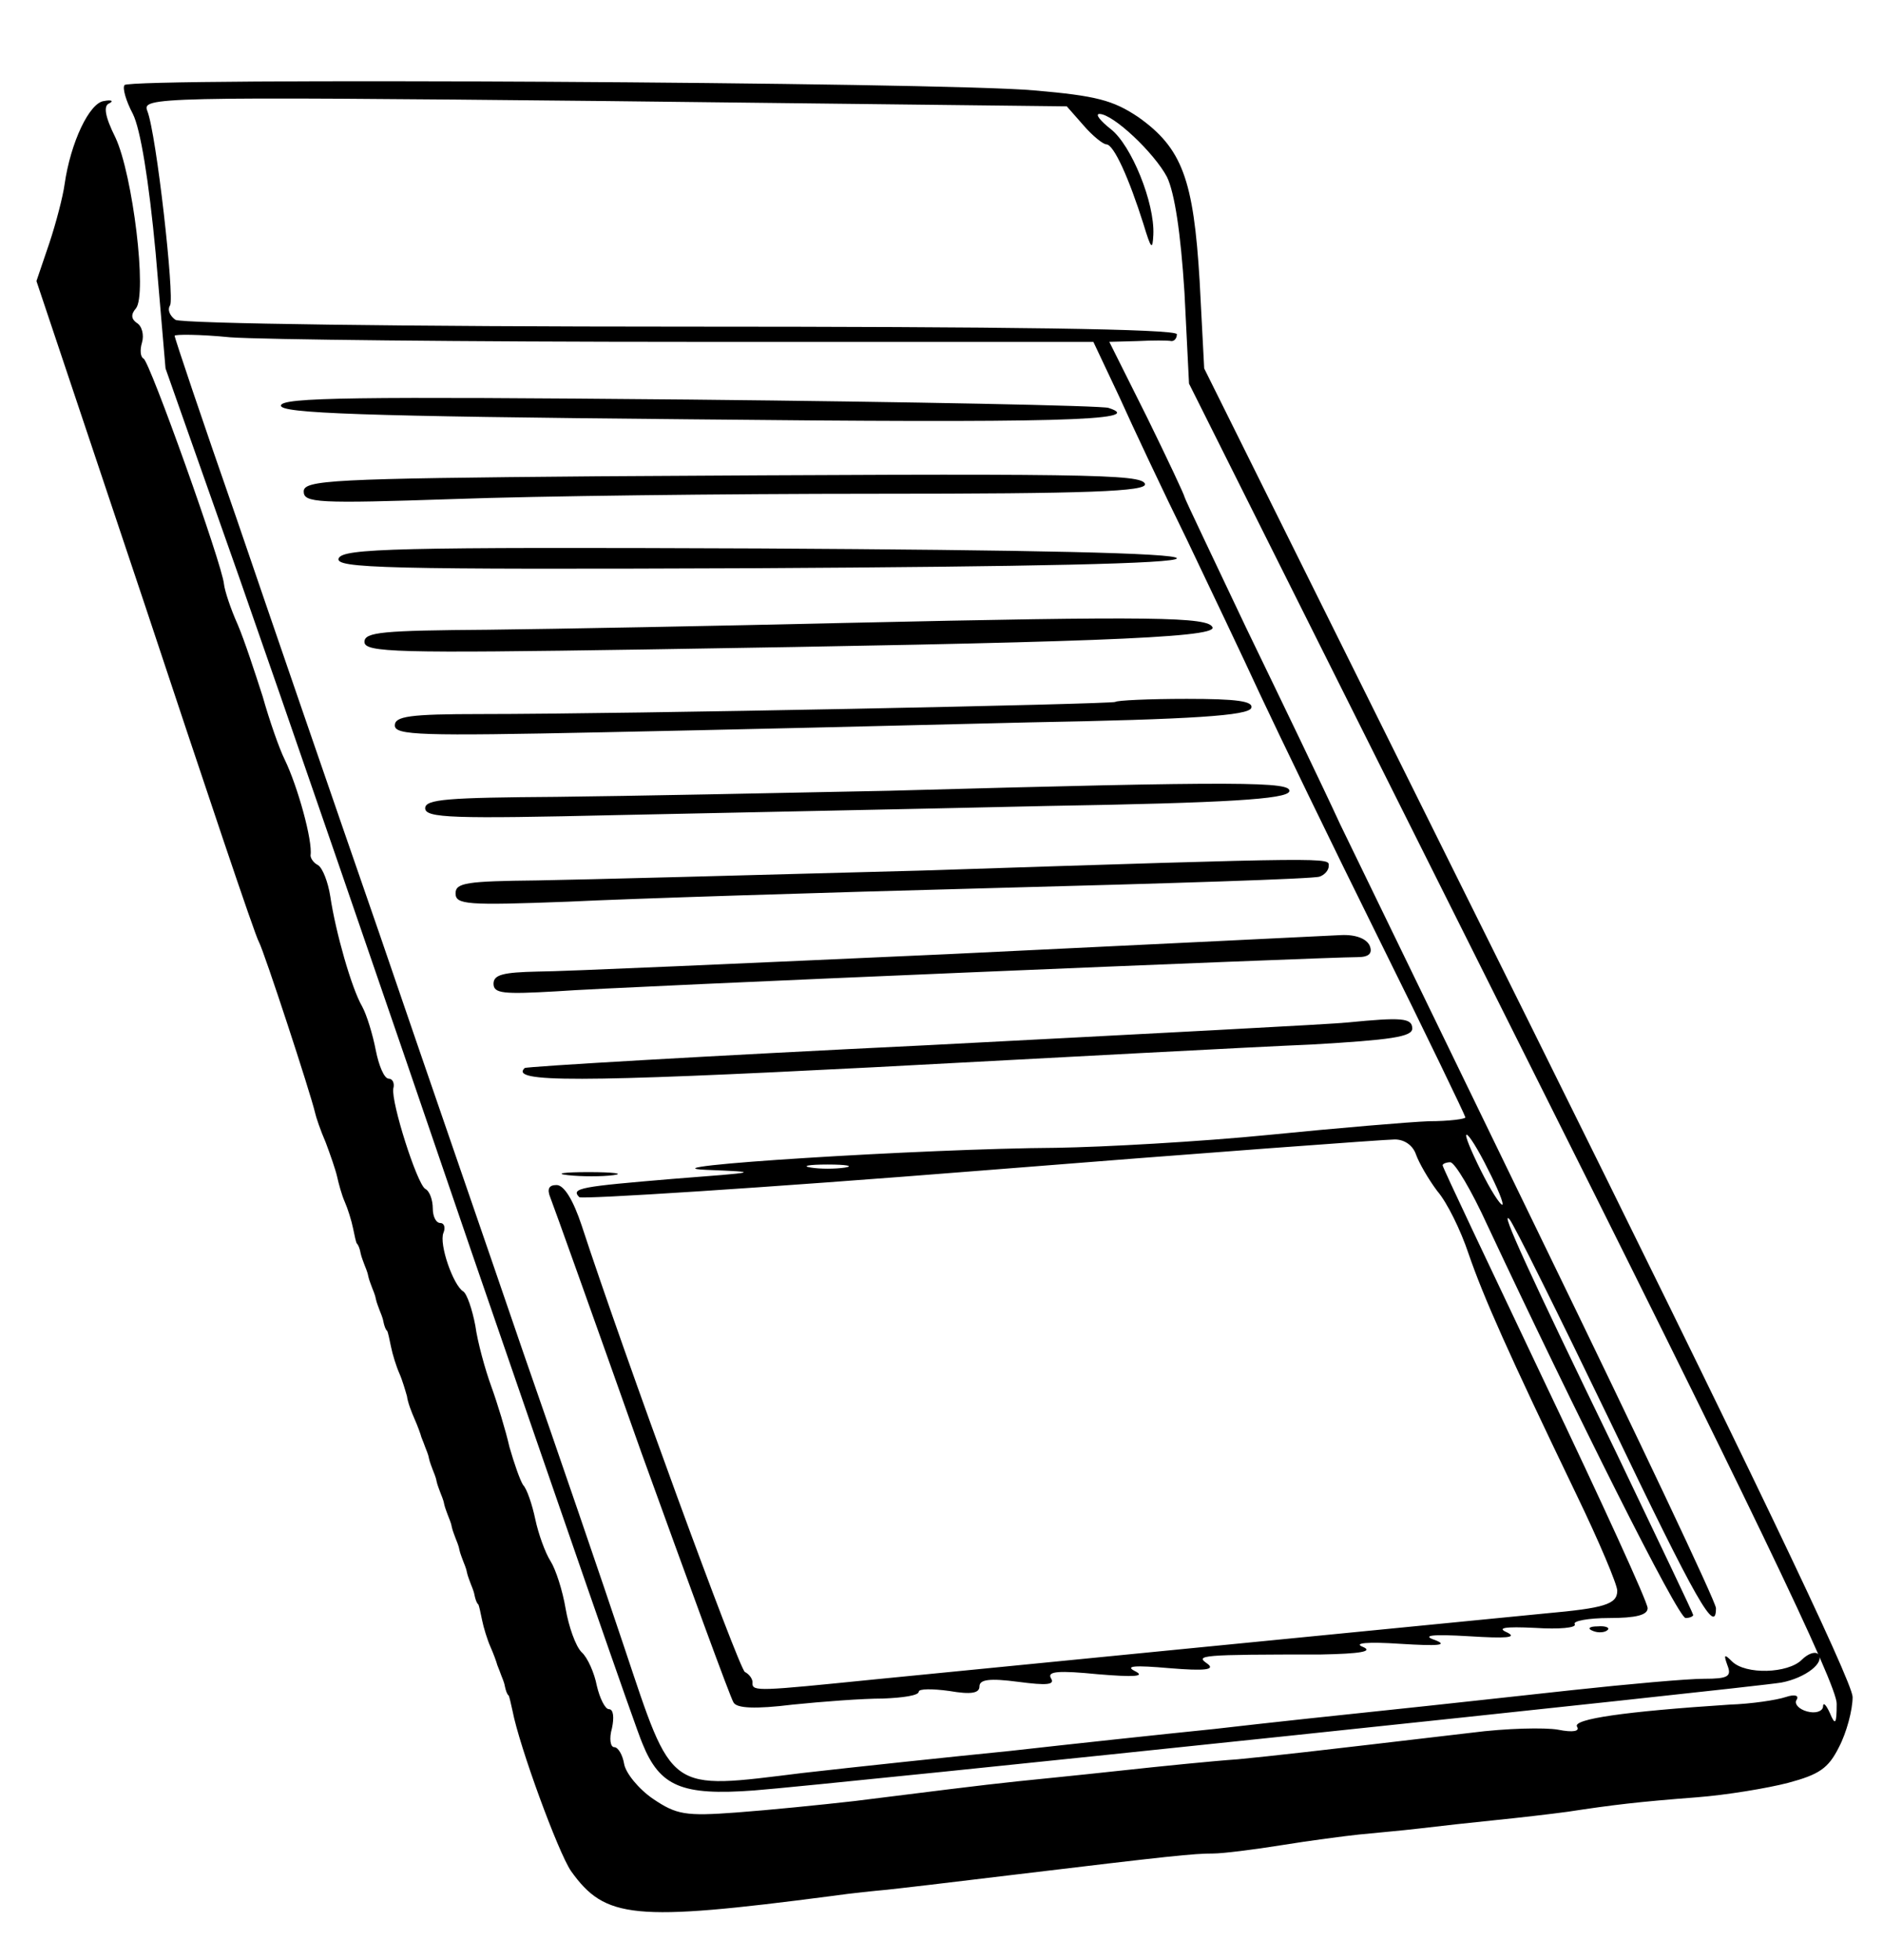 <?xml version="1.0" standalone="no"?>
<!DOCTYPE svg PUBLIC "-//W3C//DTD SVG 20010904//EN"
 "http://www.w3.org/TR/2001/REC-SVG-20010904/DTD/svg10.dtd">
<svg version="1.0" xmlns="http://www.w3.org/2000/svg"
 width="248pt" height="258pt" viewBox="0 0 248 258"
 preserveAspectRatio="xMidYMid meet">

<g transform="translate(0,258) scale(0.1,-0.1)"
fill="#000000" stroke="none">
<path d="M164 2468 c-3 -4 2 -21 11 -38 10 -20 21 -87 30 -183 l13 -152 97
-275 c53 -151 191 -551 306 -888 116 -337 217 -629 225 -647 23 -57 52 -69
147 -62 103 8 1311 135 1353 142 32 6 59 27 48 38 -4 3 -13 0 -21 -8 -18 -18
-74 -20 -92 -2 -10 10 -11 9 -6 -5 6 -15 1 -18 -31 -18 -22 0 -100 -7 -174
-15 -74 -8 -182 -20 -240 -26 -58 -6 -161 -17 -230 -25 -69 -7 -190 -20 -270
-29 -80 -8 -203 -21 -273 -29 -179 -22 -170 -28 -235 166 -28 84 -88 259 -133
388 -44 129 -130 377 -189 550 -60 173 -145 420 -189 549 -45 129 -81 236 -81
239 0 2 33 2 73 -2 39 -3 312 -6 604 -6 l533 0 34 -72 c18 -40 58 -125 89
-188 30 -63 74 -155 97 -205 23 -49 93 -194 156 -321 63 -127 114 -233 114
-235 0 -2 -21 -5 -48 -5 -26 -1 -121 -9 -211 -18 -91 -9 -217 -16 -280 -17
-172 -1 -554 -25 -461 -29 73 -3 71 -3 -45 -12 -119 -10 -134 -12 -122 -24 3
-3 241 12 529 35 288 23 533 41 545 41 13 0 24 -8 28 -20 4 -11 16 -32 28 -48
13 -15 31 -52 41 -82 20 -58 52 -130 142 -317 30 -62 54 -119 54 -127 0 -18
-17 -23 -95 -30 -173 -17 -785 -77 -885 -87 -149 -15 -159 -16 -159 -5 1 5 -4
12 -10 15 -8 5 -159 417 -215 588 -11 33 -23 53 -33 53 -10 0 -13 -5 -8 -17 4
-10 58 -161 120 -336 63 -174 117 -322 121 -328 4 -8 29 -9 78 -3 39 4 92 8
119 8 26 1 47 4 47 9 0 4 18 4 40 1 29 -5 40 -3 40 6 0 9 13 11 51 6 38 -5 49
-4 43 5 -5 9 11 10 62 5 48 -4 63 -3 49 4 -14 7 -1 8 45 4 48 -4 61 -2 50 6
-16 11 -10 12 150 12 52 1 69 4 55 10 -13 5 5 7 50 4 49 -3 63 -2 45 5 -18 6
-5 8 45 5 48 -3 64 -2 50 5 -14 6 -4 8 37 6 31 -2 55 0 52 5 -3 4 18 8 45 8
36 0 51 4 51 13 0 8 -61 141 -135 296 -74 156 -135 284 -135 287 0 2 5 4 10 4
6 0 28 -37 49 -83 115 -245 251 -517 261 -517 5 0 10 2 10 4 0 2 -46 98 -101
213 -116 239 -154 322 -141 308 5 -5 65 -126 133 -267 114 -238 139 -281 139
-245 0 8 -102 223 -226 478 -124 255 -245 505 -269 554 -23 50 -79 166 -124
259 -44 93 -81 170 -81 172 0 2 -22 49 -49 104 l-50 100 37 1 c20 1 40 1 45 0
4 0 7 4 7 9 0 7 -224 10 -652 10 -359 0 -659 4 -667 9 -7 5 -11 13 -7 19 6 11
-18 226 -30 256 -7 18 7 19 602 13 l609 -7 22 -25 c12 -14 26 -25 30 -25 10 0
30 -45 49 -105 10 -33 12 -35 13 -14 2 42 -29 118 -56 139 -14 11 -21 20 -15
20 18 0 72 -51 89 -83 10 -21 18 -73 23 -152 l6 -120 427 -853 c310 -618 427
-861 426 -885 0 -27 -2 -29 -9 -12 -5 11 -9 15 -9 8 -1 -6 -10 -9 -21 -6 -11
3 -17 10 -14 15 4 6 -2 8 -14 4 -12 -4 -45 -9 -74 -10 -138 -9 -207 -19 -201
-29 4 -6 -5 -8 -25 -4 -17 3 -68 2 -114 -4 -221 -26 -257 -30 -308 -35 -30 -2
-100 -9 -155 -15 -55 -6 -116 -12 -135 -14 -48 -5 -119 -14 -215 -26 -44 -5
-114 -12 -155 -15 -67 -5 -79 -3 -110 18 -19 13 -36 34 -38 46 -2 12 -8 22
-13 22 -5 0 -7 11 -3 25 3 14 2 25 -4 25 -5 0 -12 14 -16 31 -3 16 -12 37 -20
44 -8 8 -17 34 -21 57 -4 24 -13 52 -20 63 -7 11 -16 36 -20 55 -4 19 -11 40
-16 45 -4 6 -12 29 -18 50 -5 22 -16 58 -24 80 -8 22 -18 58 -21 80 -4 21 -11
42 -16 45 -13 8 -32 62 -26 77 3 7 1 13 -4 13 -6 0 -10 9 -10 19 0 11 -4 23
-10 26 -11 7 -45 114 -42 132 2 7 -1 13 -6 13 -6 0 -13 17 -17 37 -4 21 -12
47 -18 58 -14 24 -35 98 -42 145 -3 19 -10 37 -16 41 -6 3 -10 9 -10 13 3 19
-17 91 -34 126 -7 14 -20 51 -29 83 -10 31 -24 74 -33 95 -9 20 -17 44 -18 53
-2 25 -98 294 -106 297 -4 2 -5 11 -2 21 3 10 0 22 -7 26 -7 5 -8 11 -1 19 15
18 -4 176 -27 225 -14 28 -16 42 -8 45 6 3 3 5 -7 3 -19 -2 -44 -54 -52 -110
-2 -15 -11 -50 -20 -77 l-17 -50 143 -427 c78 -235 145 -435 150 -443 7 -13
68 -199 74 -225 1 -5 7 -23 14 -39 6 -16 13 -36 15 -45 2 -9 6 -24 10 -33 4
-9 9 -25 11 -35 2 -10 4 -19 5 -20 2 -2 4 -7 5 -13 1 -5 4 -12 5 -15 1 -3 4
-9 5 -15 1 -5 4 -12 5 -15 1 -3 4 -9 5 -15 1 -5 4 -12 5 -15 1 -3 4 -9 5 -15
1 -5 3 -11 5 -12 1 -2 3 -11 5 -21 2 -10 7 -26 11 -35 4 -9 8 -23 10 -30 1 -8
6 -21 10 -30 4 -9 8 -20 9 -24 2 -5 4 -10 5 -13 1 -3 4 -9 5 -15 1 -5 4 -12 5
-15 1 -3 4 -9 5 -15 1 -5 4 -12 5 -15 1 -3 4 -9 5 -15 1 -5 4 -12 5 -15 1 -3
4 -9 5 -15 1 -5 4 -12 5 -15 1 -3 4 -9 5 -15 1 -5 4 -12 5 -15 1 -3 4 -9 5
-15 1 -5 4 -12 5 -15 1 -3 4 -9 5 -15 1 -5 3 -11 5 -12 1 -2 3 -11 5 -21 2
-10 7 -26 11 -35 4 -9 8 -20 9 -24 2 -5 4 -10 5 -13 1 -3 4 -9 5 -15 1 -5 3
-11 5 -12 1 -2 3 -11 5 -20 9 -47 60 -186 77 -211 45 -63 82 -67 343 -33 28 4
59 7 70 8 11 1 88 10 170 20 208 25 237 28 263 28 12 0 53 5 90 11 37 6 83 12
102 14 19 2 55 5 80 8 25 3 70 8 100 11 30 3 73 8 95 11 59 9 92 13 170 19 39
3 93 12 120 19 41 11 53 19 67 47 10 19 18 49 18 66 0 20 -142 316 -427 890
l-427 859 -6 115 c-8 134 -23 175 -81 216 -33 22 -55 28 -137 35 -120 11
-1192 17 -1198 7z m1815 -1473 c0 -5 -11 10 -24 35 -13 25 -24 50 -24 55 0 6
11 -10 24 -35 13 -25 24 -49 24 -55z m-866 48 c-13 -2 -33 -2 -45 0 -13 2 -3
4 22 4 25 0 35 -2 23 -4z"/>
<path d="M370 2046 c0 -10 103 -14 538 -18 478 -5 605 -2 552 15 -8 3 -257 8
-552 11 -440 4 -538 3 -538 -8z"/>
<path d="M788 1953 c-352 -3 -388 -5 -388 -20 0 -15 18 -16 197 -10 108 4 358
7 555 7 283 0 359 3 356 13 -5 13 -72 14 -720 10z"/>
<path d="M446 1845 c-5 -13 57 -15 549 -13 362 2 555 6 555 13 0 7 -191 11
-549 13 -483 2 -549 0 -555 -13z"/>
<path d="M1115 1760 c-171 -4 -383 -8 -472 -9 -139 -1 -163 -3 -163 -16 0 -14
42 -15 368 -10 575 9 753 15 749 29 -5 14 -78 15 -482 6z"/>
<path d="M1469 1656 c-4 -3 -642 -16 -836 -16 -94 0 -113 -3 -113 -15 0 -13
34 -14 273 -9 149 3 402 9 561 13 218 4 290 9 294 19 3 9 -19 12 -85 12 -50 0
-92 -2 -94 -4z"/>
<path d="M1170 1539 c-146 -3 -343 -7 -437 -8 -143 -1 -173 -3 -173 -15 0 -13
37 -14 253 -9 138 3 393 8 566 12 238 4 315 9 319 19 4 13 -58 14 -528 1z"/>
<path d="M1215 1434 c-220 -6 -448 -12 -507 -13 -93 -1 -108 -3 -108 -17 0
-15 15 -16 148 -11 81 4 334 12 562 18 228 6 421 12 428 15 6 2 12 8 12 14 0
11 15 12 -535 -6z"/>
<path d="M1250 1324 c-267 -12 -511 -23 -542 -23 -45 -1 -58 -4 -58 -16 0 -13
13 -14 83 -10 78 6 1011 45 1055 45 15 0 20 5 16 15 -4 9 -18 15 -38 14 -17
-1 -249 -12 -516 -25z"/>
<path d="M1775 1234 c-16 -2 -266 -15 -555 -30 -289 -14 -527 -28 -529 -30
-20 -19 69 -19 459 1 245 13 505 27 578 30 103 6 132 10 132 21 0 14 -14 15
-85 8z"/>
<path d="M748 1033 c18 -2 45 -2 60 0 15 2 0 4 -33 4 -33 0 -45 -2 -27 -4z"/>
<path d="M2098 433 c7 -3 16 -2 19 1 4 3 -2 6 -13 5 -11 0 -14 -3 -6 -6z"/>
</g>
</svg>
